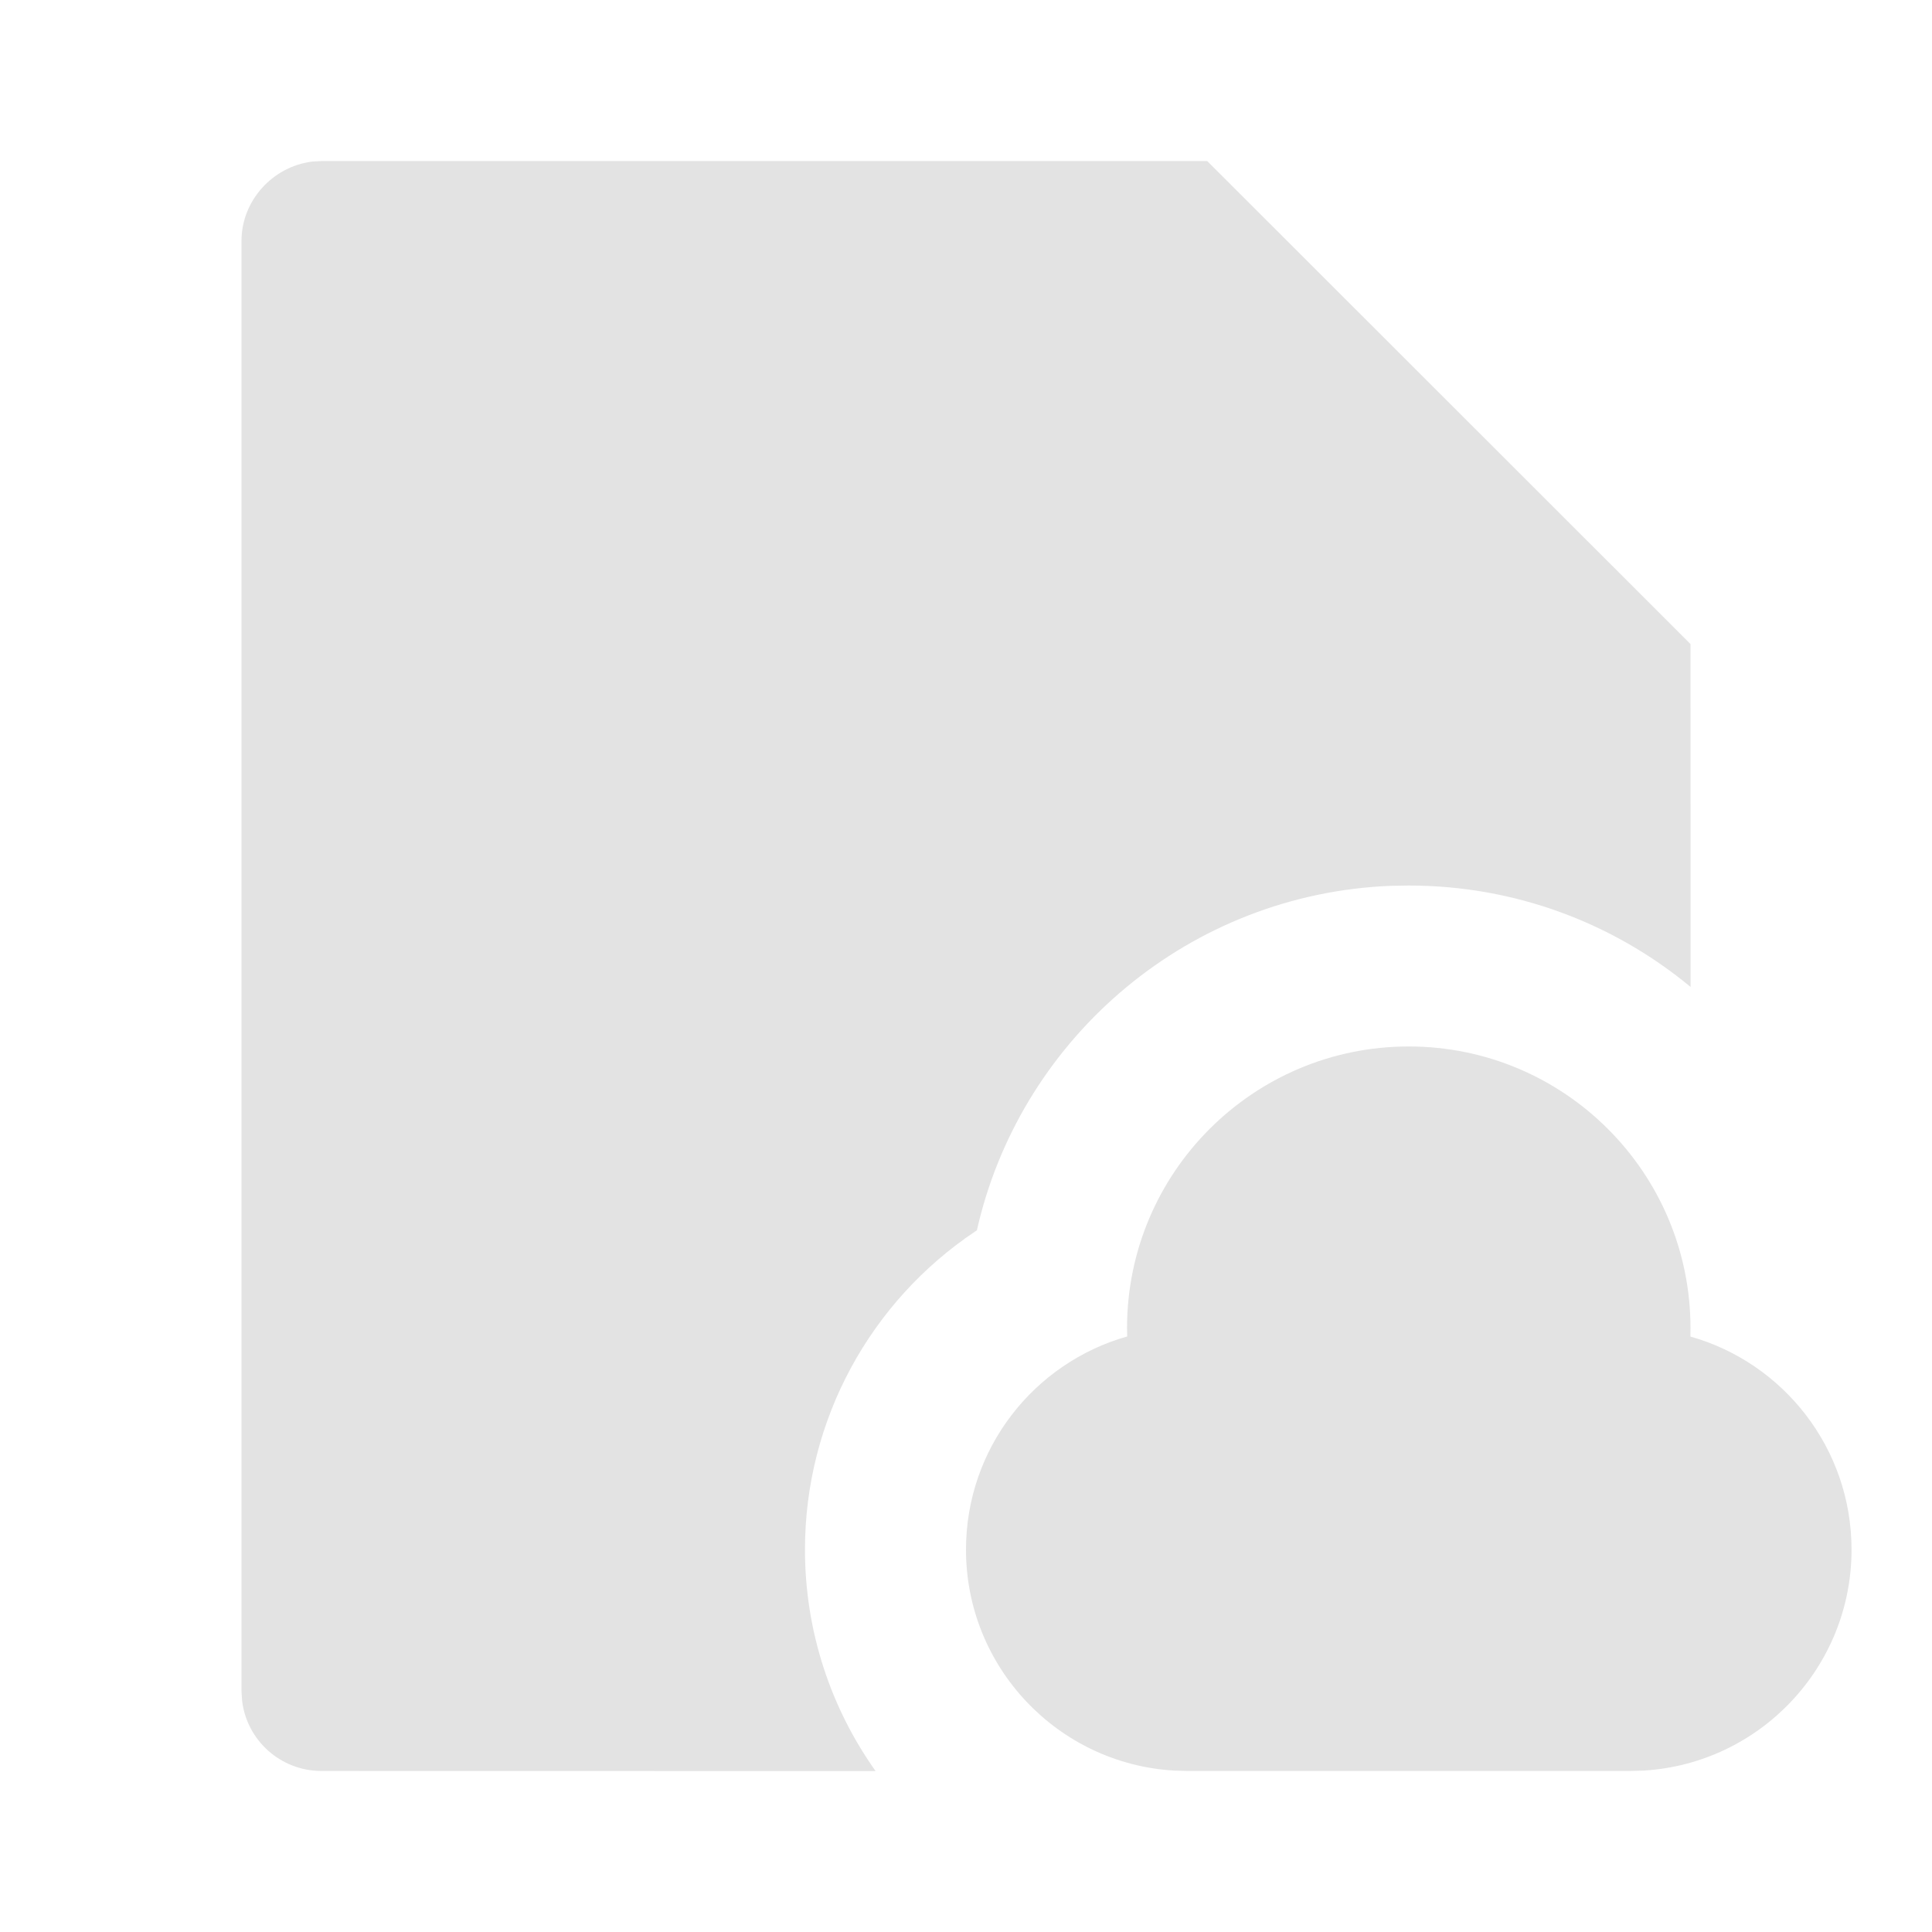 <svg width="20" height="20" viewBox="0 0 20 20" fill="none" xmlns="http://www.w3.org/2000/svg">
<path d="M12.497 1.667L17.5 6.667L17.501 10.217C16.708 9.56 15.692 9.167 14.583 9.167L14.399 9.17C12.32 9.252 10.597 10.72 10.127 12.674L10.113 12.736L10.089 12.752C9.019 13.47 8.333 14.688 8.333 16.042C8.333 16.894 8.604 17.686 9.064 18.334L3.328 18.333C2.903 18.333 2.553 18.014 2.506 17.603L2.5 17.507V2.493C2.5 2.078 2.822 1.721 3.238 1.672L3.335 1.667H12.497ZM14.583 10.833C16.194 10.833 17.5 12.139 17.5 13.75L17.499 13.836C18.461 14.107 19.167 14.992 19.167 16.042C19.167 17.26 18.215 18.257 17.015 18.329L16.875 18.333H12.292L12.152 18.329C10.951 18.257 10 17.26 10 16.042C10 14.992 10.706 14.107 11.669 13.835L11.667 13.75C11.667 12.139 12.973 10.833 14.583 10.833Z" fill="#E3E3E3"/>
</svg>
